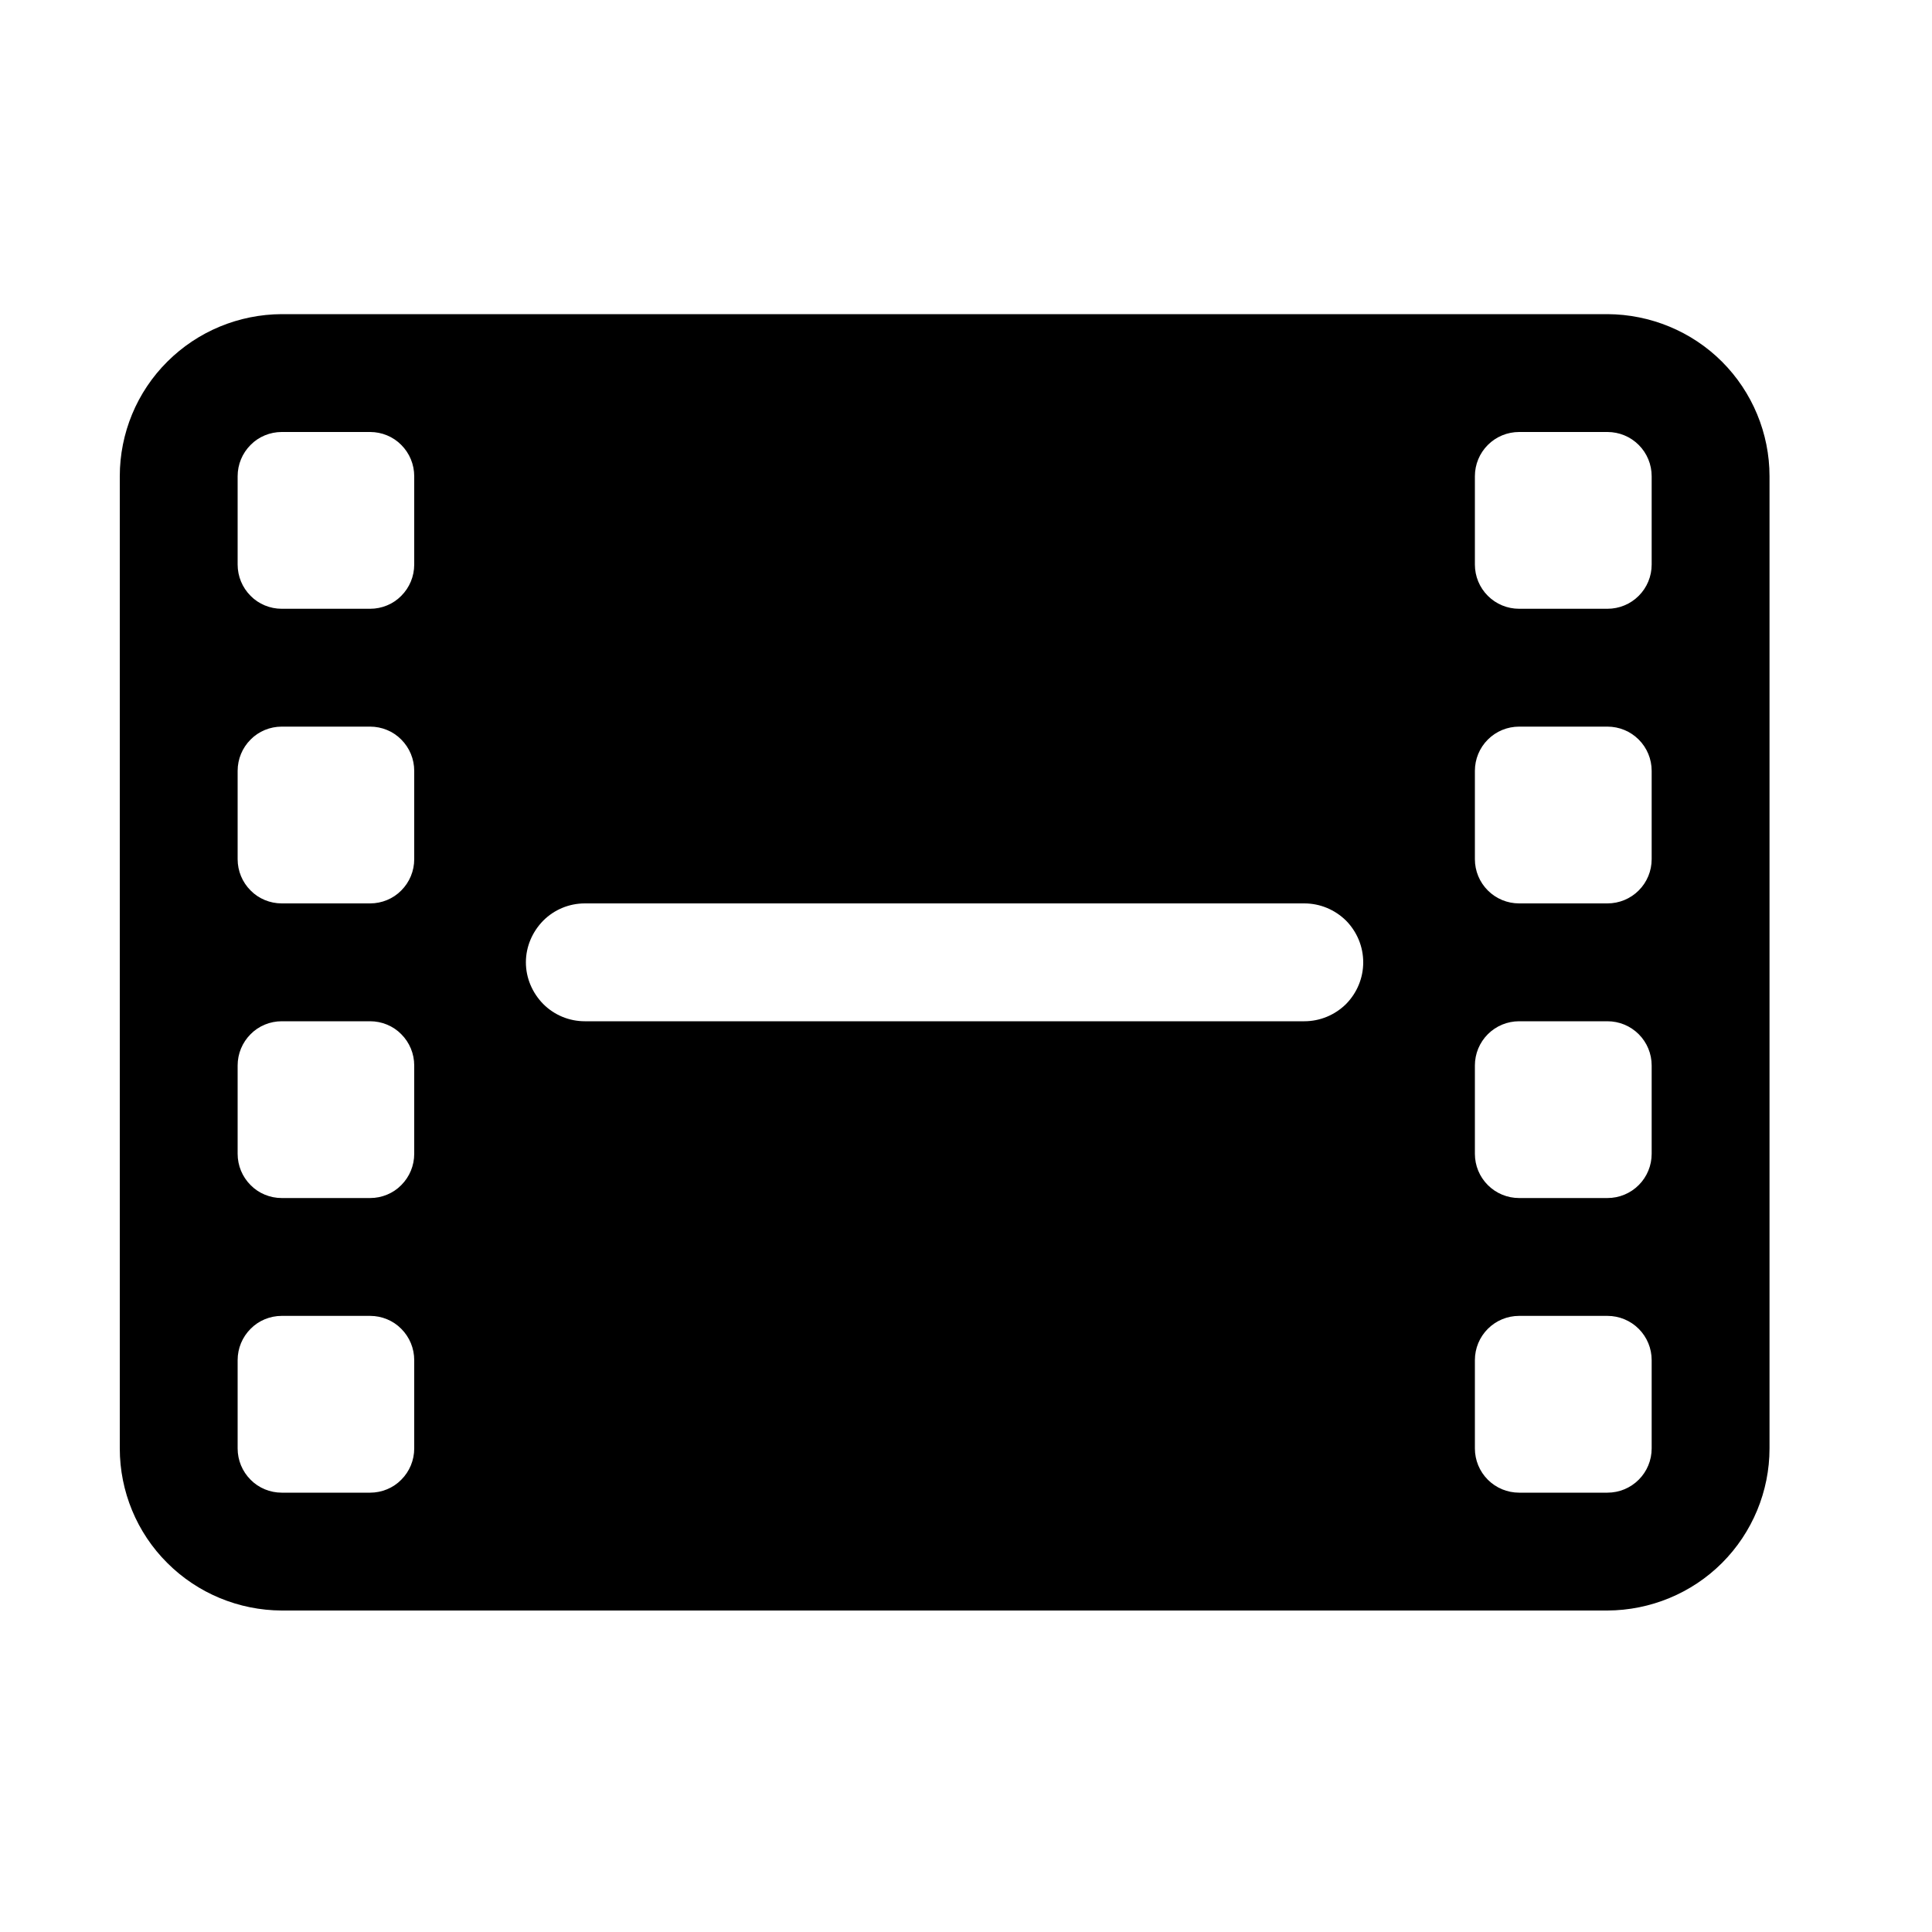 <svg width="10" height="10" viewBox="0 0 10 10" fill="none" xmlns="http://www.w3.org/2000/svg">
<g clip-path="url(#clip0_201_10612)">
<path d="M8.32 1.626H1.458C1.236 1.627 1.023 1.715 0.866 1.872C0.708 2.029 0.62 2.243 0.62 2.465V7.497C0.62 7.719 0.708 7.933 0.866 8.09C1.023 8.247 1.236 8.335 1.458 8.336H8.32C8.542 8.335 8.756 8.247 8.913 8.09C9.07 7.933 9.159 7.719 9.159 7.497V2.465C9.159 2.243 9.07 2.029 8.913 1.872C8.756 1.715 8.542 1.627 8.32 1.626ZM2.144 7.497C2.144 7.558 2.12 7.616 2.077 7.659C2.035 7.702 1.976 7.726 1.916 7.726H1.458C1.398 7.726 1.339 7.702 1.297 7.659C1.254 7.616 1.23 7.558 1.23 7.497V7.04C1.23 6.979 1.254 6.921 1.297 6.878C1.339 6.835 1.398 6.811 1.458 6.811H1.916C1.976 6.811 2.035 6.835 2.077 6.878C2.12 6.921 2.144 6.979 2.144 7.04V7.497ZM2.144 5.972C2.144 6.033 2.12 6.091 2.077 6.134C2.035 6.177 1.976 6.201 1.916 6.201H1.458C1.398 6.201 1.339 6.177 1.297 6.134C1.254 6.091 1.23 6.033 1.23 5.972V5.515C1.23 5.454 1.254 5.396 1.297 5.353C1.339 5.31 1.398 5.286 1.458 5.286H1.916C1.976 5.286 2.035 5.31 2.077 5.353C2.12 5.396 2.144 5.454 2.144 5.515V5.972ZM2.144 4.447C2.144 4.508 2.12 4.566 2.077 4.609C2.035 4.652 1.976 4.676 1.916 4.676H1.458C1.398 4.676 1.339 4.652 1.297 4.609C1.254 4.566 1.23 4.508 1.23 4.447V3.99C1.23 3.929 1.254 3.871 1.297 3.828C1.339 3.785 1.398 3.761 1.458 3.761H1.916C1.976 3.761 2.035 3.785 2.077 3.828C2.12 3.871 2.144 3.929 2.144 3.99V4.447ZM2.144 2.922C2.144 2.983 2.12 3.041 2.077 3.084C2.035 3.127 1.976 3.151 1.916 3.151H1.458C1.398 3.151 1.339 3.127 1.297 3.084C1.254 3.041 1.23 2.983 1.23 2.922V2.465C1.23 2.404 1.254 2.346 1.297 2.303C1.339 2.26 1.398 2.236 1.458 2.236H1.916C1.976 2.236 2.035 2.26 2.077 2.303C2.12 2.346 2.144 2.404 2.144 2.465V2.922ZM6.751 5.286H3.027C2.946 5.286 2.869 5.254 2.812 5.197C2.755 5.139 2.722 5.062 2.722 4.981C2.722 4.9 2.755 4.823 2.812 4.765C2.869 4.708 2.946 4.676 3.027 4.676H6.751C6.832 4.676 6.909 4.708 6.967 4.765C7.024 4.823 7.056 4.9 7.056 4.981C7.056 5.062 7.024 5.139 6.967 5.197C6.909 5.254 6.832 5.286 6.751 5.286ZM8.549 7.497C8.549 7.558 8.525 7.616 8.482 7.659C8.439 7.702 8.381 7.726 8.32 7.726H7.863C7.802 7.726 7.744 7.702 7.701 7.659C7.658 7.616 7.634 7.558 7.634 7.497V7.04C7.634 6.979 7.658 6.921 7.701 6.878C7.744 6.835 7.802 6.811 7.863 6.811H8.32C8.381 6.811 8.439 6.835 8.482 6.878C8.525 6.921 8.549 6.979 8.549 7.04V7.497ZM8.549 5.972C8.549 6.033 8.525 6.091 8.482 6.134C8.439 6.177 8.381 6.201 8.32 6.201H7.863C7.802 6.201 7.744 6.177 7.701 6.134C7.658 6.091 7.634 6.033 7.634 5.972V5.515C7.634 5.454 7.658 5.396 7.701 5.353C7.744 5.31 7.802 5.286 7.863 5.286H8.32C8.381 5.286 8.439 5.31 8.482 5.353C8.525 5.396 8.549 5.454 8.549 5.515V5.972ZM8.549 4.447C8.549 4.508 8.525 4.566 8.482 4.609C8.439 4.652 8.381 4.676 8.32 4.676H7.863C7.802 4.676 7.744 4.652 7.701 4.609C7.658 4.566 7.634 4.508 7.634 4.447V3.99C7.634 3.929 7.658 3.871 7.701 3.828C7.744 3.785 7.802 3.761 7.863 3.761H8.32C8.381 3.761 8.439 3.785 8.482 3.828C8.525 3.871 8.549 3.929 8.549 3.99V4.447ZM8.549 2.922C8.549 2.983 8.525 3.041 8.482 3.084C8.439 3.127 8.381 3.151 8.32 3.151H7.863C7.802 3.151 7.744 3.127 7.701 3.084C7.658 3.041 7.634 2.983 7.634 2.922V2.465C7.634 2.404 7.658 2.346 7.701 2.303C7.744 2.26 7.802 2.236 7.863 2.236H8.32C8.381 2.236 8.439 2.26 8.482 2.303C8.525 2.346 8.549 2.404 8.549 2.465V2.922Z" fill="black"/>
</g>
<defs>
<clipPath id="clip0_201_10612">
<rect width="9.759" height="9.759" fill="white" transform="translate(0.01 0.102)"/>
</clipPath>
</defs>
</svg>
